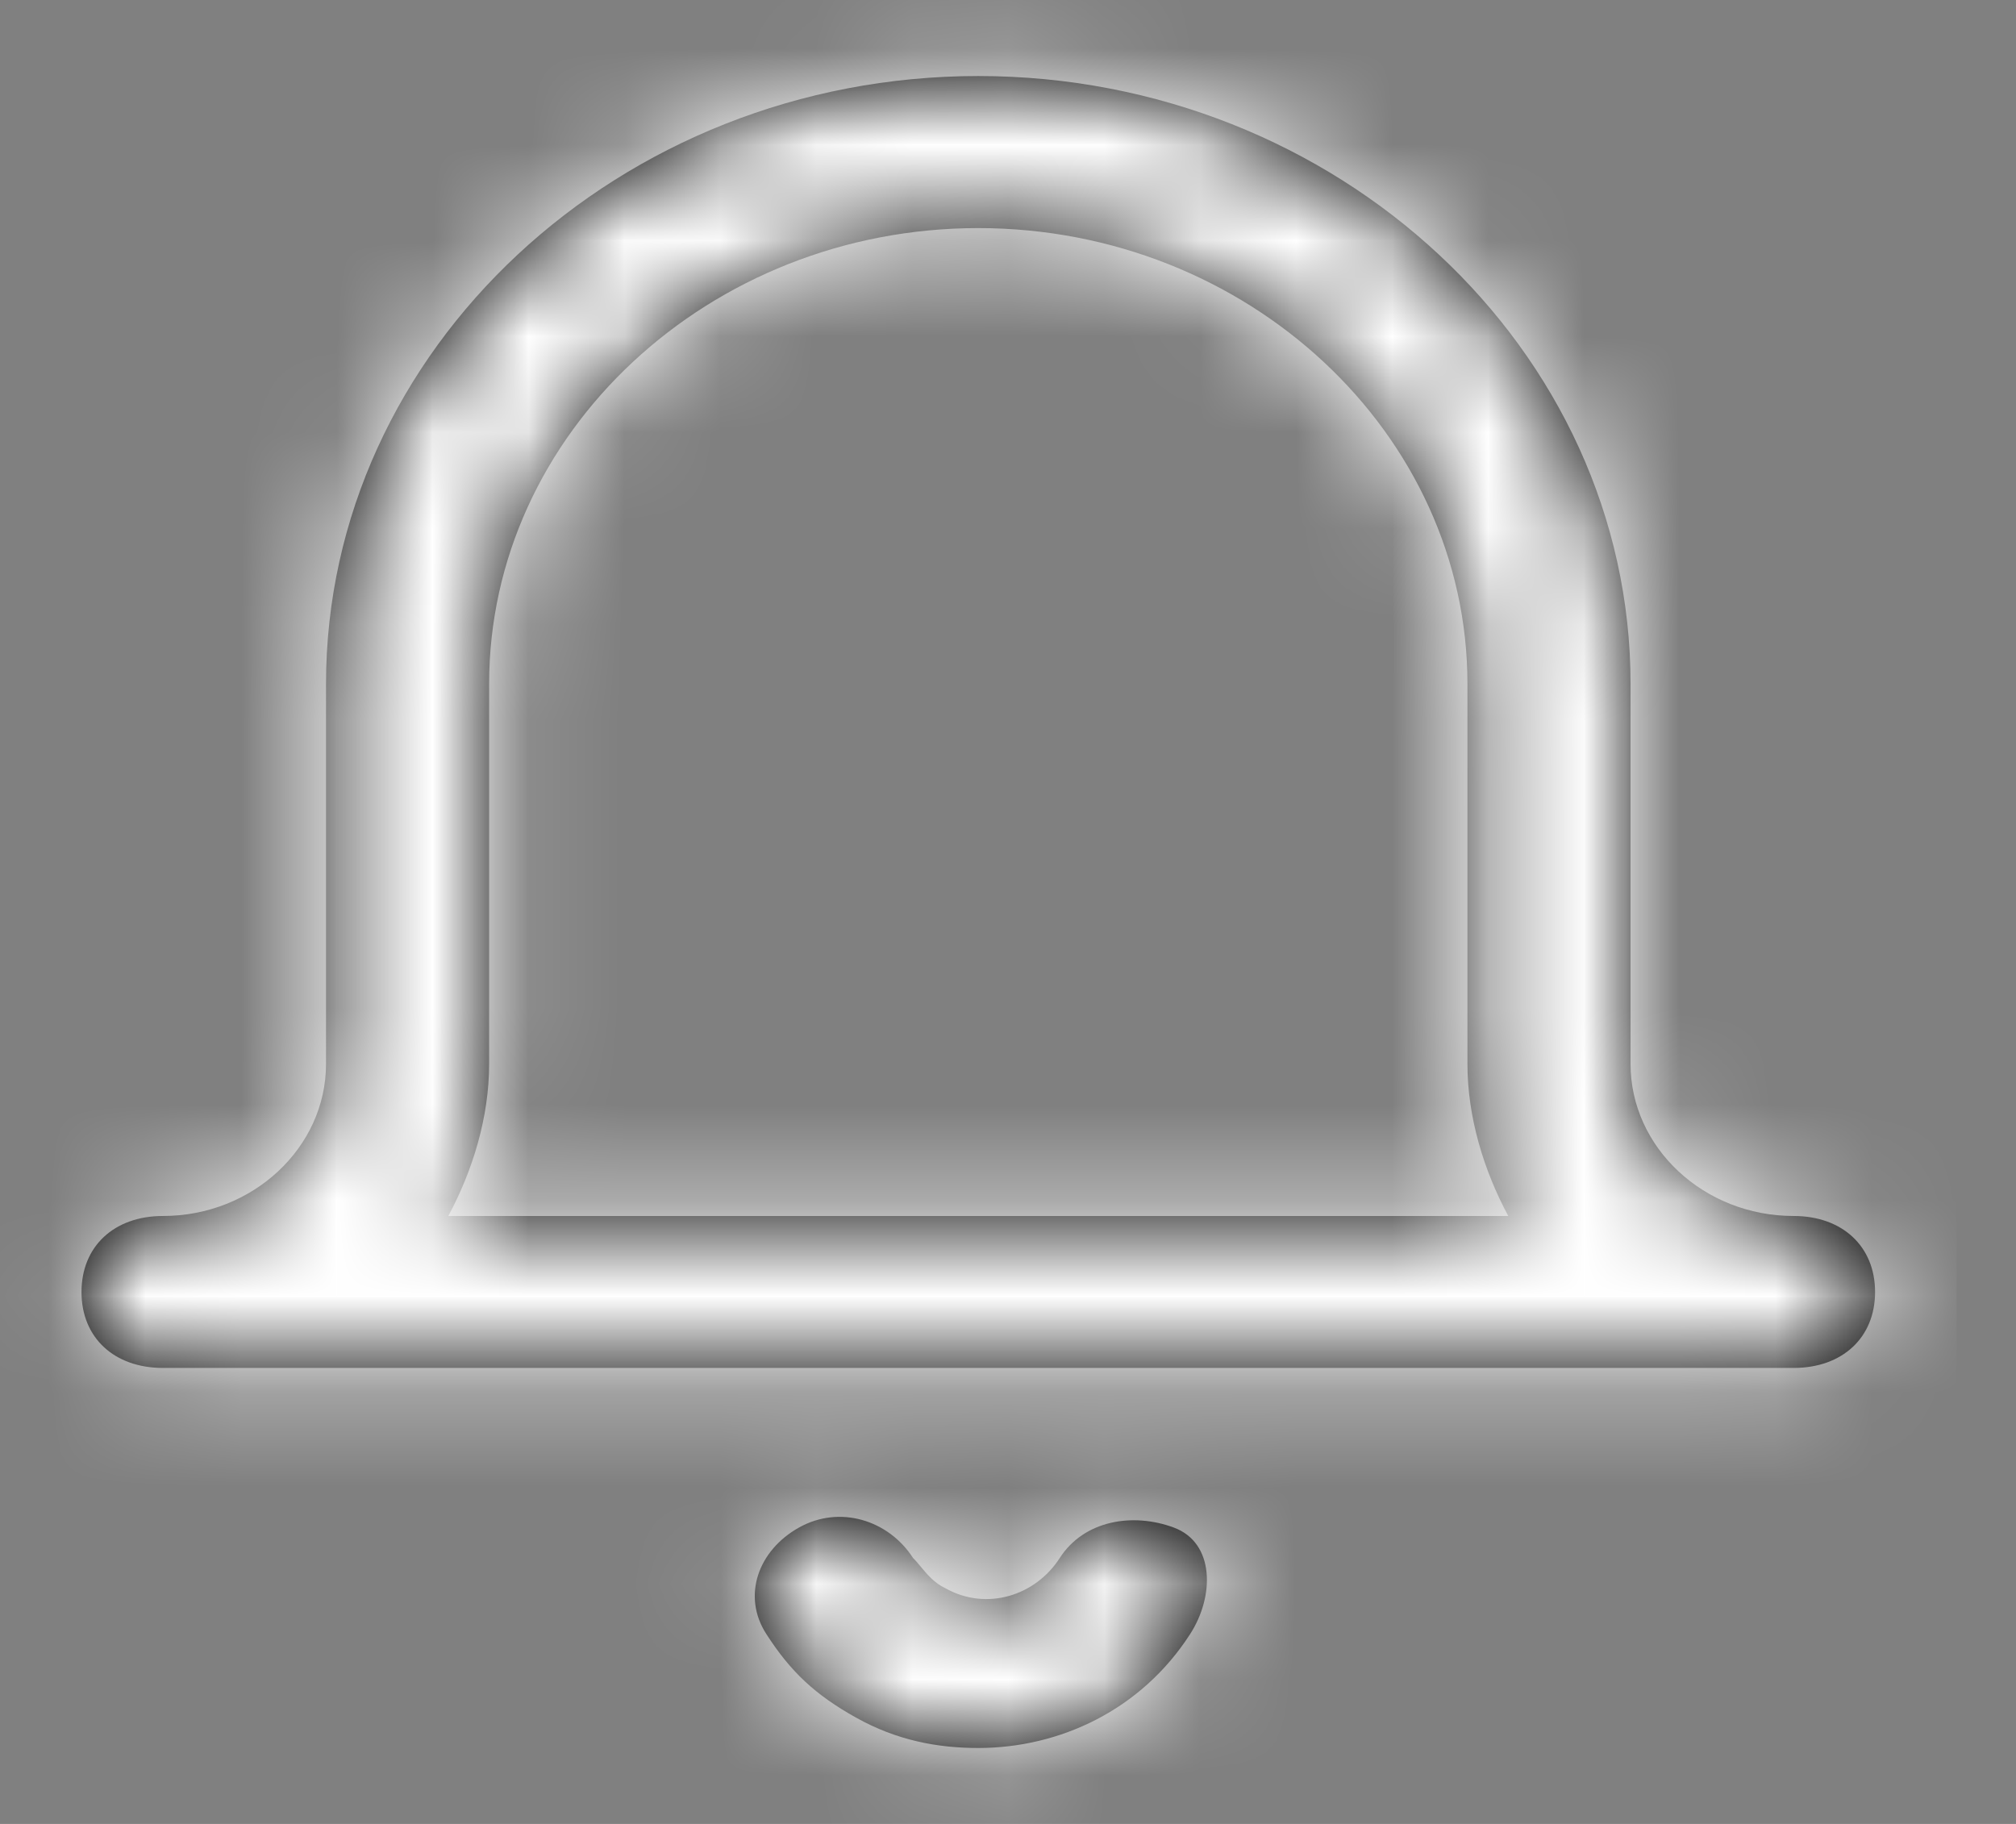 <svg width="21" height="19" viewBox="0 0 21 19" fill="none" xmlns="http://www.w3.org/2000/svg">
<rect x="0" y="0" width="21" height="19" fill="#808080" stroke="none"/>
<path fill-rule="evenodd" clip-rule="evenodd" d="M19.532 13.459C19.532 13.934 19.192 14.25 18.683 14.25H1.698C1.188 14.25 0.849 13.934 0.849 13.459C0.849 12.984 1.188 12.667 1.698 12.667C2.632 12.667 3.396 11.954 3.396 11.084V7.125C3.396 3.642 6.454 0.792 10.19 0.792C13.927 0.792 16.985 3.642 16.985 7.125V11.084C16.985 11.954 17.749 12.667 18.683 12.667C19.192 12.667 19.532 12.984 19.532 13.459ZM12.398 17.021C11.889 17.813 11.039 18.209 10.19 18.209C9.765 18.209 9.341 18.13 8.916 17.892C8.492 17.655 8.237 17.417 7.982 17.021C7.727 16.625 7.897 16.151 8.322 15.913C8.746 15.675 9.256 15.834 9.511 16.23C9.536 16.254 9.562 16.285 9.59 16.319C9.655 16.397 9.732 16.491 9.85 16.546C10.275 16.784 10.785 16.625 11.039 16.23C11.294 15.834 11.804 15.755 12.228 15.913C12.653 16.071 12.653 16.625 12.398 17.021ZM15.286 11.084C15.286 11.638 15.456 12.192 15.711 12.667H4.67C4.925 12.192 5.095 11.638 5.095 11.084V7.125C5.095 4.513 7.388 2.376 10.19 2.376C12.993 2.376 15.286 4.513 15.286 7.125V11.084Z" fill="black"/>
<mask id="mask0_1_1018" style="mask-type:luminance" maskUnits="userSpaceOnUse" x="0" y="0" width="20" height="19">
<path fill-rule="evenodd" clip-rule="evenodd" d="M19.532 13.459C19.532 13.934 19.192 14.25 18.683 14.25H1.698C1.188 14.25 0.849 13.934 0.849 13.459C0.849 12.984 1.188 12.667 1.698 12.667C2.632 12.667 3.396 11.954 3.396 11.084V7.125C3.396 3.642 6.454 0.792 10.19 0.792C13.927 0.792 16.985 3.642 16.985 7.125V11.084C16.985 11.954 17.749 12.667 18.683 12.667C19.192 12.667 19.532 12.984 19.532 13.459ZM12.398 17.021C11.889 17.813 11.039 18.209 10.19 18.209C9.765 18.209 9.341 18.13 8.916 17.892C8.492 17.655 8.237 17.417 7.982 17.021C7.727 16.625 7.897 16.151 8.322 15.913C8.746 15.675 9.256 15.834 9.511 16.23C9.536 16.254 9.562 16.285 9.59 16.319C9.655 16.397 9.732 16.491 9.85 16.546C10.275 16.784 10.785 16.625 11.039 16.23C11.294 15.834 11.804 15.755 12.228 15.913C12.653 16.071 12.653 16.625 12.398 17.021ZM15.286 11.084C15.286 11.638 15.456 12.192 15.711 12.667H4.67C4.925 12.192 5.095 11.638 5.095 11.084V7.125C5.095 4.513 7.388 2.376 10.19 2.376C12.993 2.376 15.286 4.513 15.286 7.125V11.084Z" fill="white"/>
</mask>
<g mask="url(#mask0_1_1018)">
<rect width="20.382" height="19" fill="white"/>
</g>
</svg>
